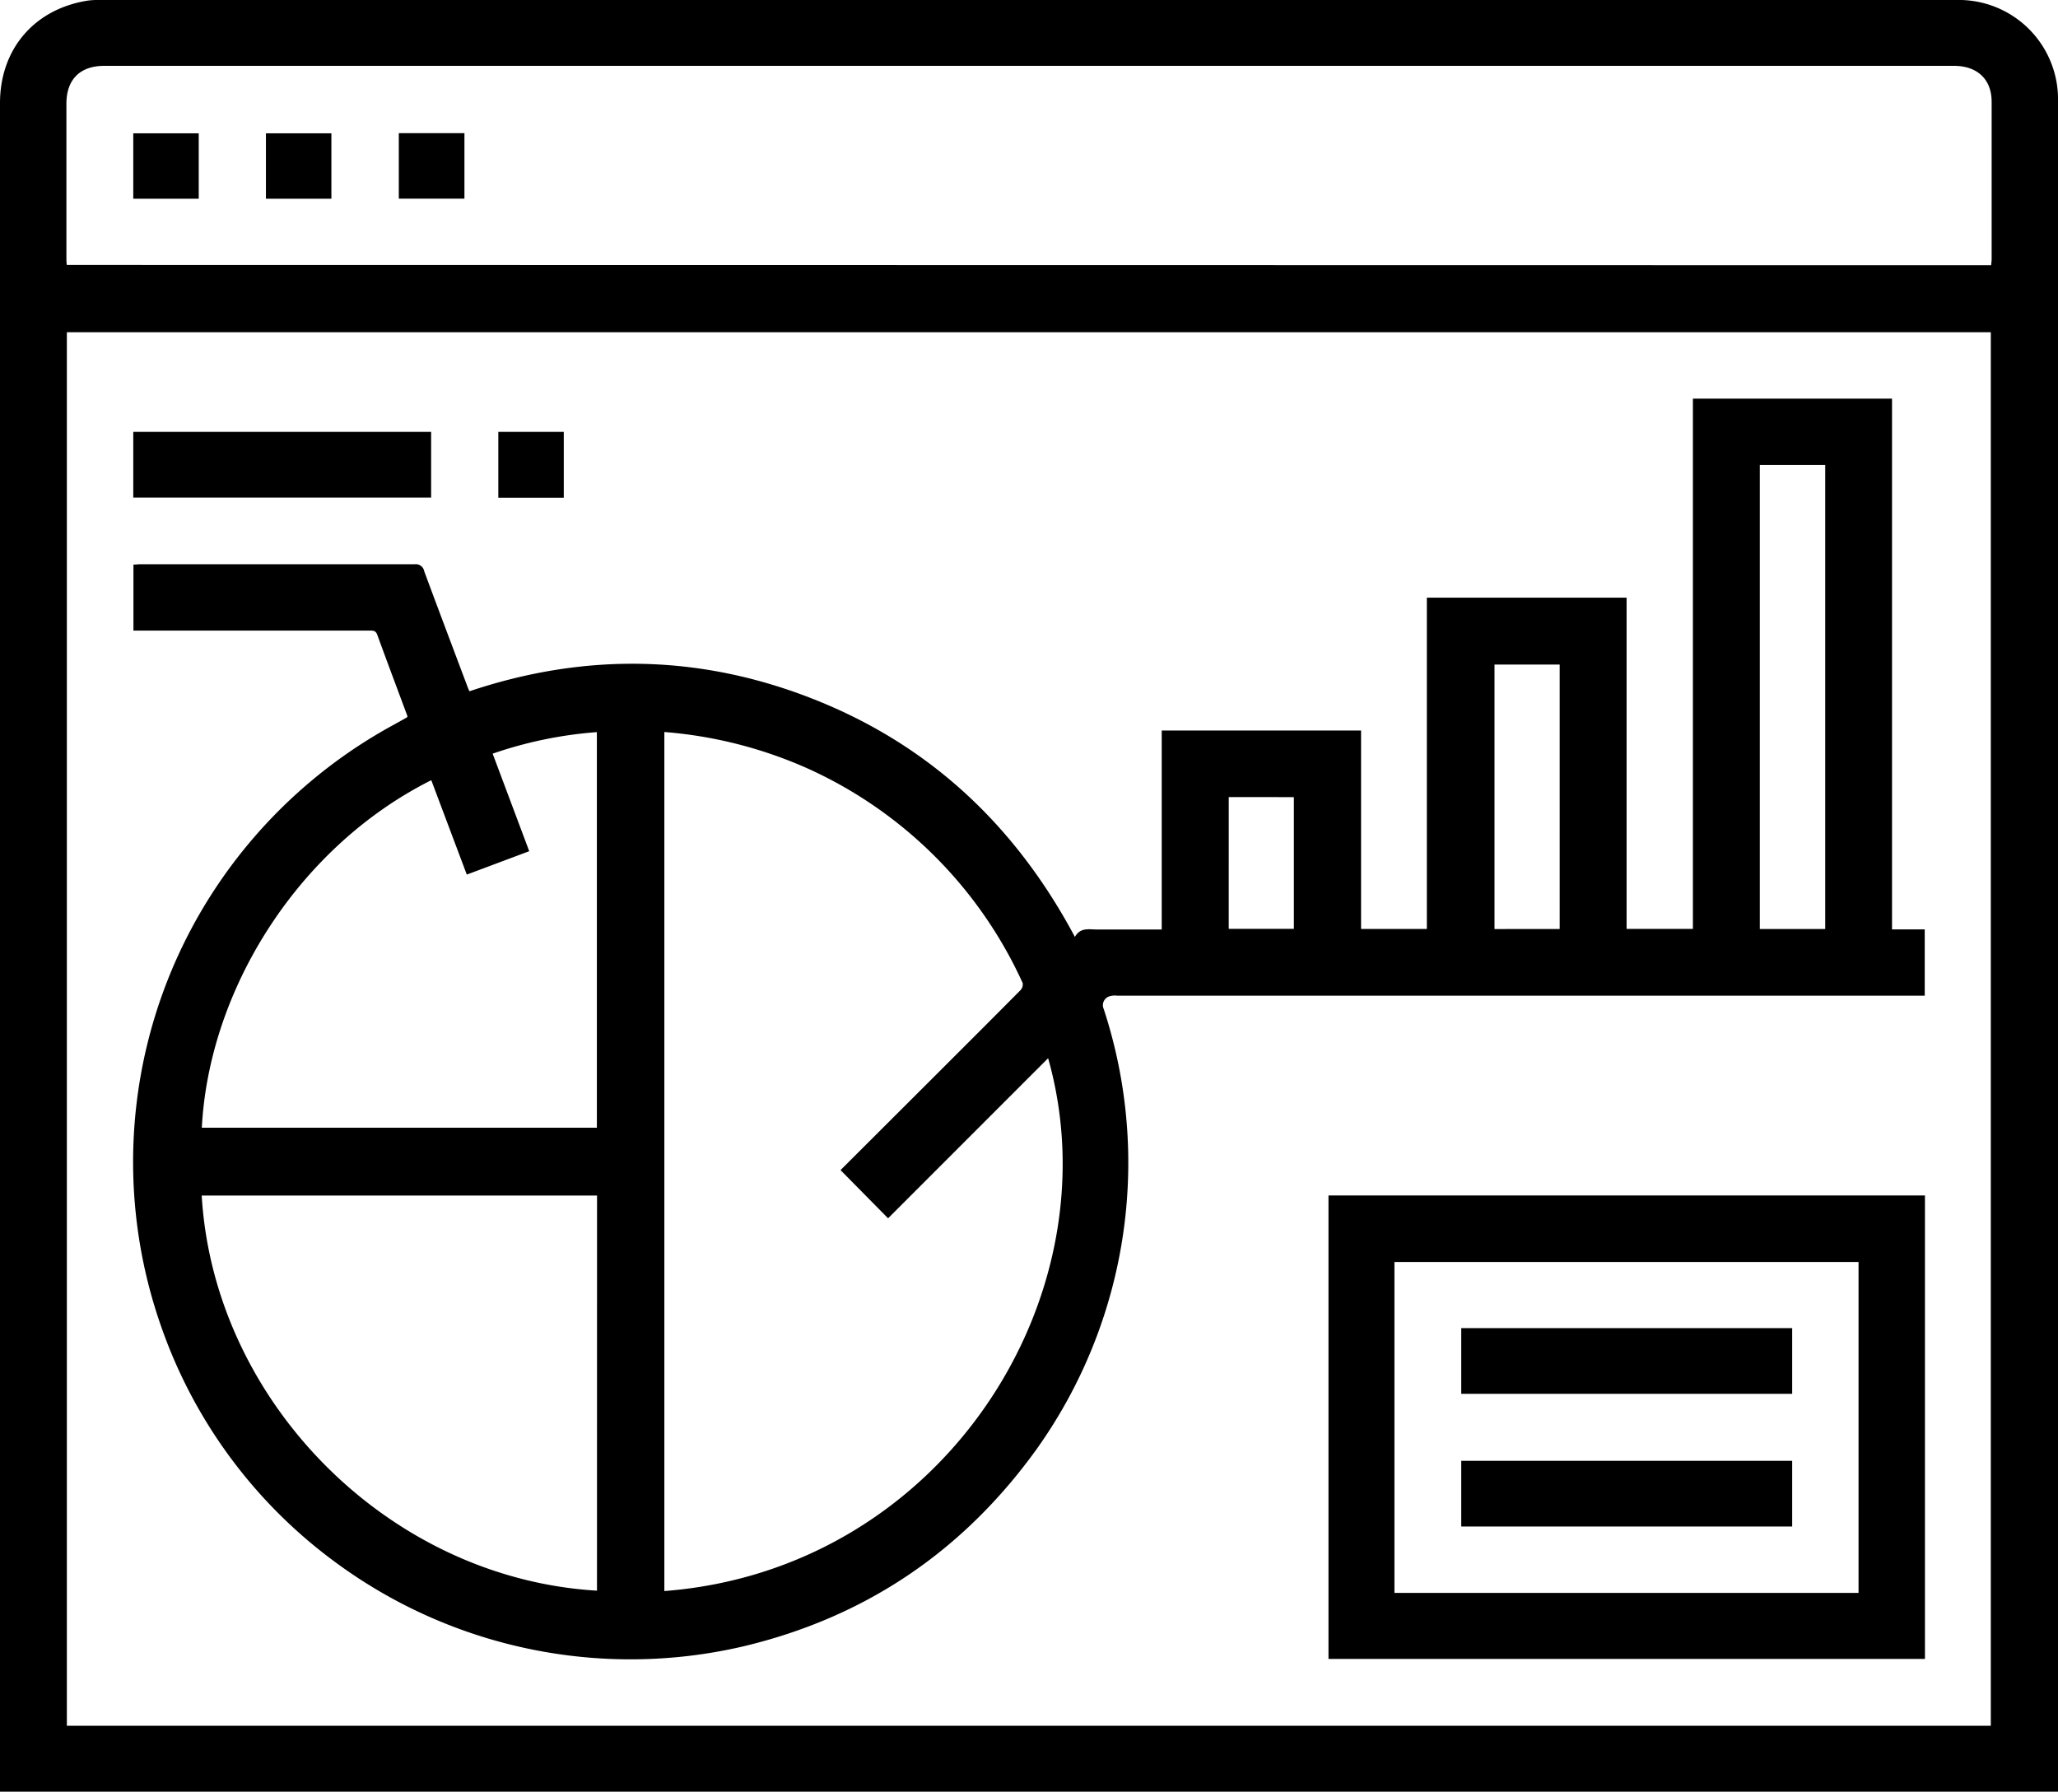 <svg xmlns="http://www.w3.org/2000/svg" class="fact_image" viewBox="0 0 366.9 319.44">
<path d="M560.49,703.44V402.39c0-9.69,6.18-16.85,15.77-18.3a16.54,16.54,0,0,1,2.44-.09H909.21a17.7,17.7,0,0,1,18.18,18.17q0,150,0,300.08v1.19Zm11.92-260.21V691.69h343V443.23Zm343.07-11.94c0-.4.08-.67.08-1,0-9.38,0-18.76,0-28.14,0-4-2.55-6.41-6.71-6.41H579.08c-4.32,0-6.75,2.43-6.75,6.75q0,13.71,0,27.4c0,.44,0,.87.07,1.35Z" transform="translate(-560.49 -384)"/><path d="M897.8,549.7h5.83v11.82h-144a3.18,3.18,0,0,0-1.53.18,1.66,1.66,0,0,0-.83,2.22,87.95,87.95,0,0,1-12,78.49c-13.11,18.19-30.58,30-52.43,35.16A88.59,88.59,0,0,1,620,662.32a88,88,0,0,1-30.74-41.71,88.48,88.48,0,0,1,9.67-78.29,89.21,89.21,0,0,1,31.77-29.11l2.24-1.25c.07,0,.11-.12.21-.22-1.8-4.85-3.63-9.71-5.41-14.59-.29-.8-.85-.72-1.46-.72h-42V484.66c.42,0,.81-.06,1.21-.06q24.46,0,48.92,0a1.53,1.53,0,0,1,1.71,1.25c2.57,6.94,5.19,13.86,7.79,20.78.06.15.13.29.27.62,20.85-7,41.59-6.57,62,1.66s35.5,22.54,45.94,42.13c1-1.73,2.5-1.32,3.92-1.32H767.6V514.24h35.54v35.38h11.73V490.56h35.61v59.05H862.3V455.07h35.5ZM678.93,514.51V667.67c49.62-3.83,80.42-52.55,68.42-95l-28.53,28.54-8.48-8.59,17.57-17.54c4.84-4.84,9.69-9.67,14.51-14.54a1.5,1.5,0,0,0,.39-1.28,76.85,76.85,0,0,0-38-38.1A77.68,77.68,0,0,0,678.93,514.51Zm-12,82.64H596.45c2.18,36.79,33.33,68.25,70.47,70.45Zm-70.45-12.09h70.42V514.53a73.65,73.65,0,0,0-18.58,3.84l6.52,17.39-11.13,4.17-6.33-16.83C613.66,535,597.76,560.39,596.47,585.06Zm289.41-35.43V466.91H874.23v82.72Zm-47.34,0V502.48H826.93v47.16Zm-59-23.52V549.6h11.61V526.12Z" transform="translate(-560.49 -384)"/><path d="M903.67,597.14v82.63H797.33V597.14ZM891.83,609H809.09v59h82.74Z" transform="translate(-560.49 -384)"/><path d="M637.35,472.72h-53.1V461h53.1Z" transform="translate(-560.49 -384)"/><path d="M649.33,461H661v11.75H649.33Z" transform="translate(-560.49 -384)"/><path d="M631.59,407.74h11.7v11.68h-11.7Z" transform="translate(-560.49 -384)"/><path d="M595.92,407.77v11.66H584.25V407.77Z" transform="translate(-560.49 -384)"/><path d="M607.9,419.43V407.77h11.67v11.66Z" transform="translate(-560.49 -384)"/><path d="M880,620.79V632.5h-59V620.79Z" transform="translate(-560.49 -384)"/><path d="M880,644.45v11.71h-59V644.45Z" transform="translate(-560.49 -384)"/></svg>